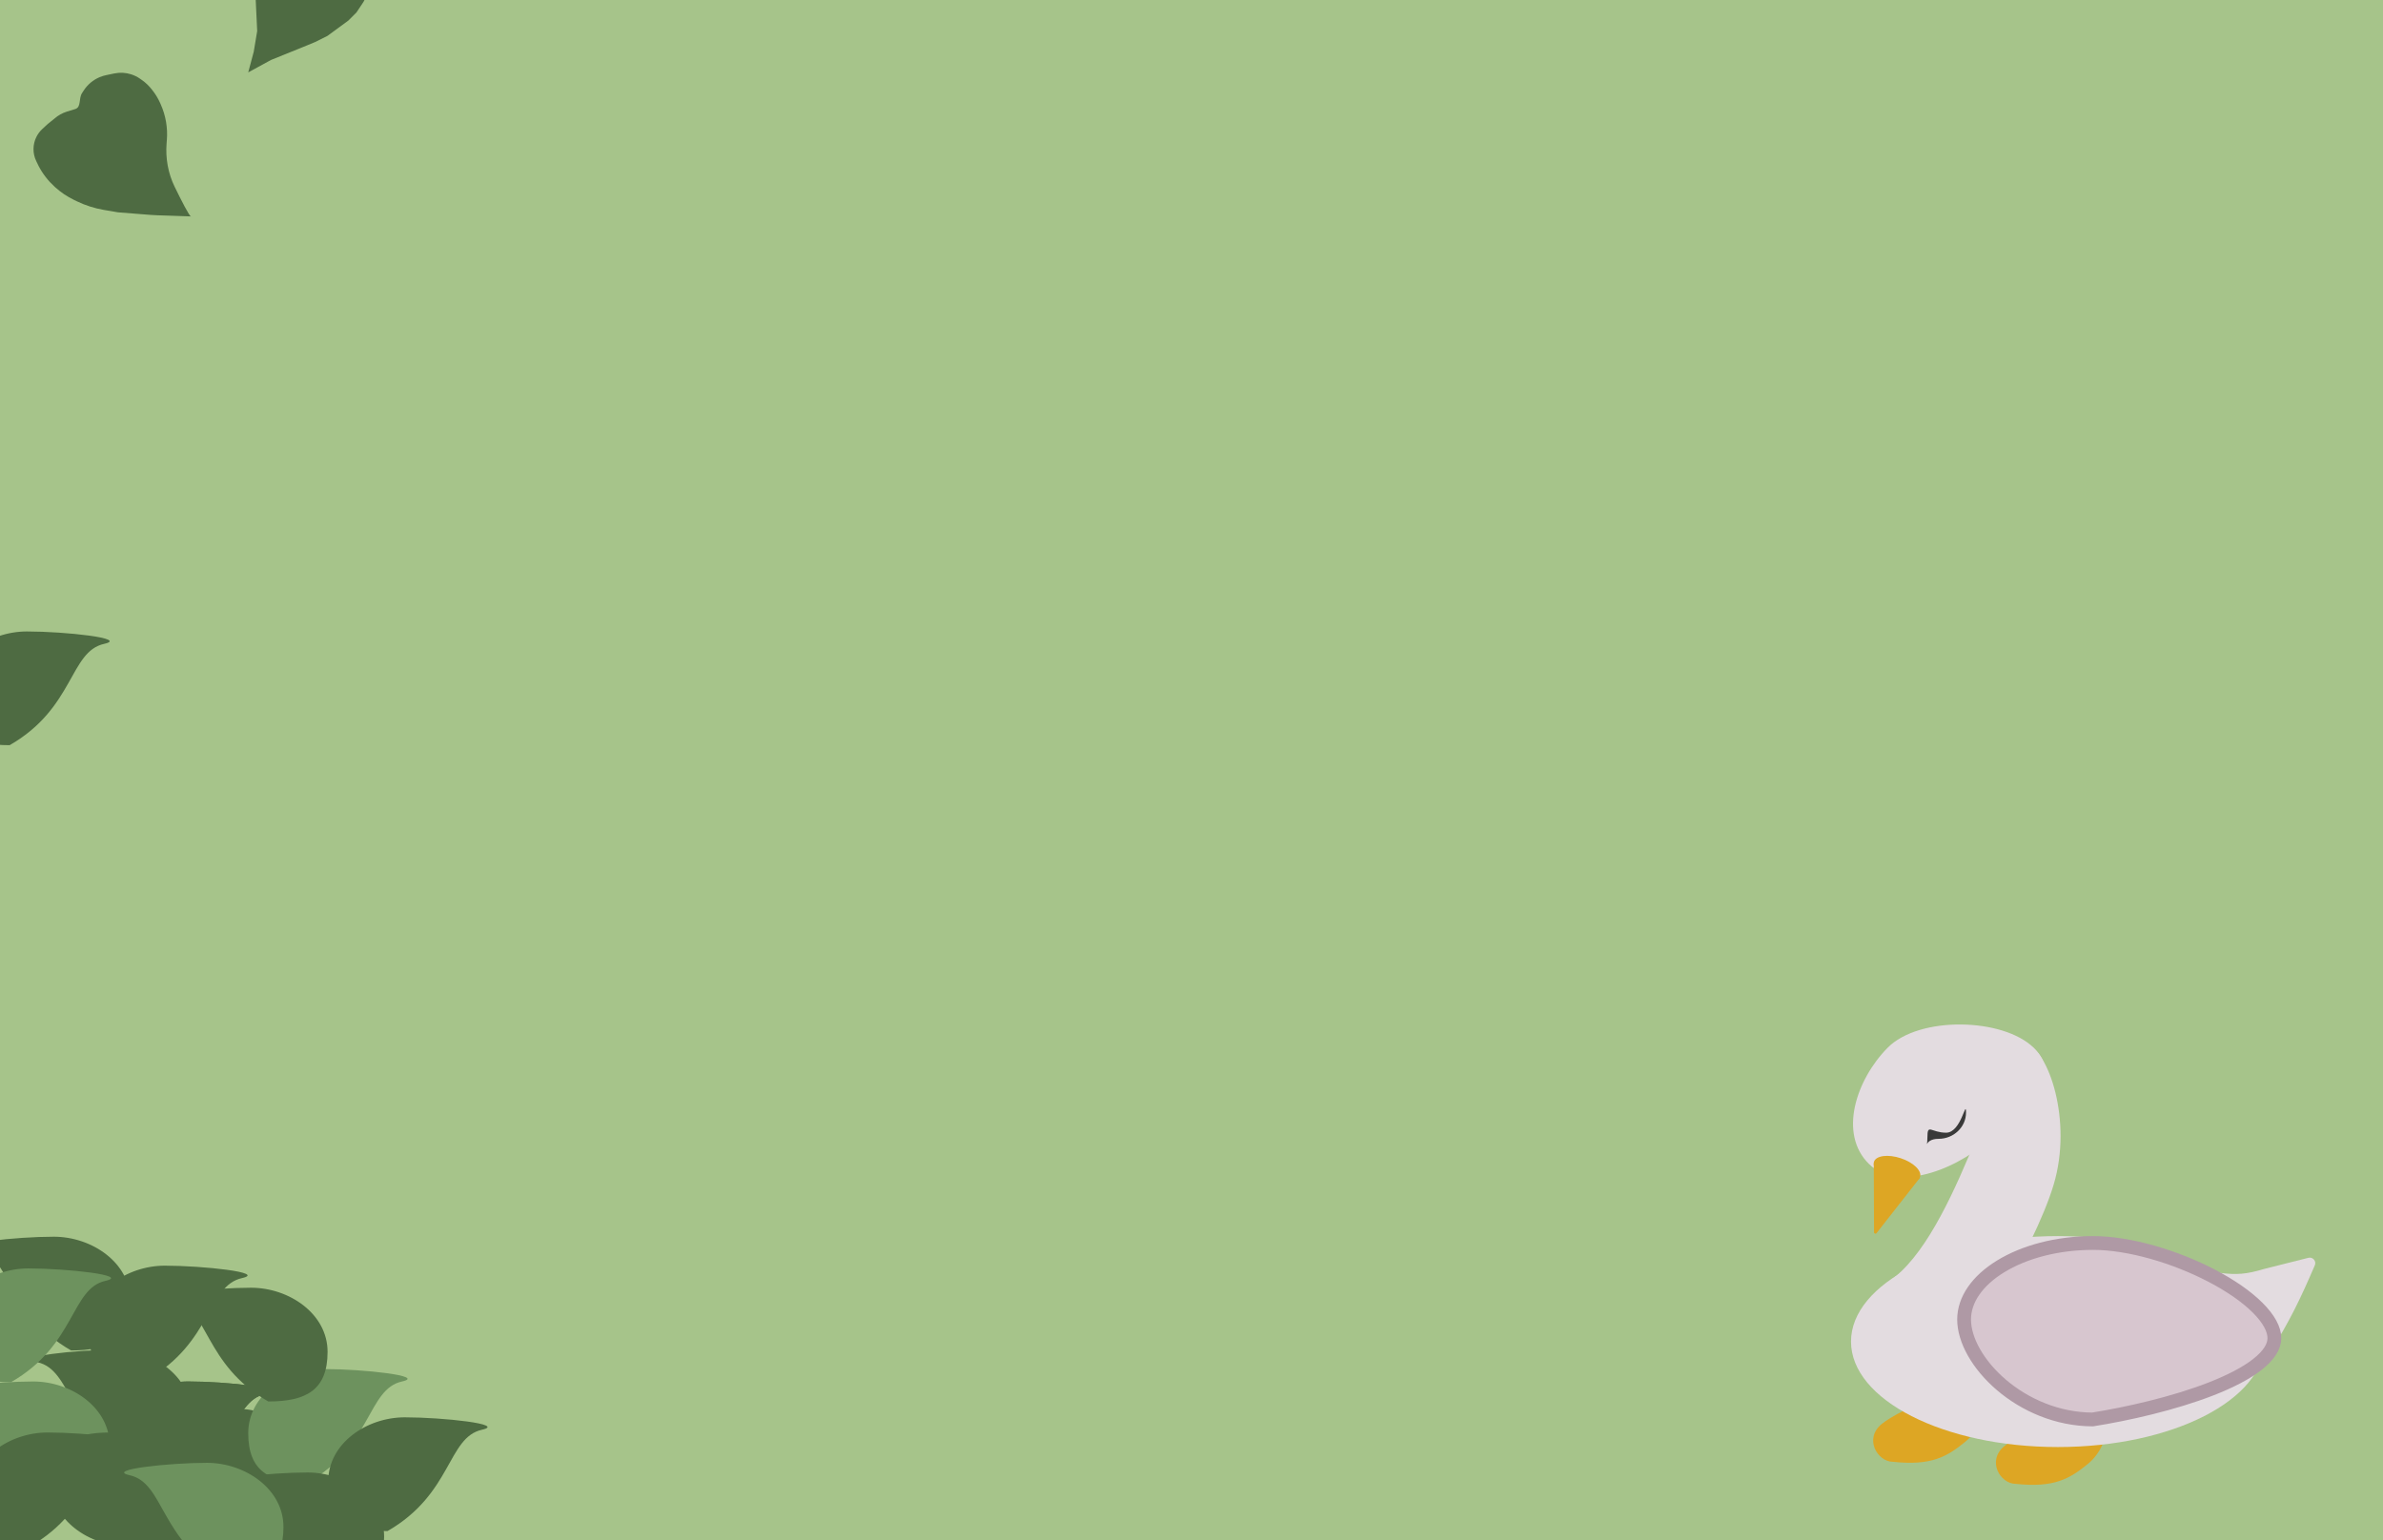 <svg width="1728" height="1117" viewBox="0 0 1728 1117" fill="none" xmlns="http://www.w3.org/2000/svg">
<g clip-path="url(#clip0_78_327)">
<rect width="1728" height="1117" fill="#A6C48A"/>
<path d="M120.8 103.989C119.952 114.812 121.883 125.687 126.638 135.447C131.55 145.528 137.386 157 138.507 157C140.16 157 120.624 156.353 113.803 156.128C112.26 156.078 110.733 155.992 109.194 155.87L85.552 154L75.293 152.249C68.499 151.089 61.903 148.978 55.697 145.979L53.621 144.976C48.698 142.597 44.141 139.527 40.087 135.859L39.623 135.439C34.916 131.18 30.999 126.122 28.052 120.5L26.286 116.853C23.584 111.273 23.637 104.753 26.429 99.218C27.502 97.09 28.949 95.172 30.7 93.555L34.552 90L39.5 86C42.138 83.692 45.227 81.958 48.576 80.924C50.483 80.335 52.639 79.673 54.5 79.111C59.101 77.722 56.868 71.554 59.5 67.5C59.872 66.927 60.312 66.252 60.777 65.538C63.558 61.273 67.558 57.945 72.25 55.969C73.781 55.325 75.371 54.831 76.997 54.494L82.912 53.27C86.938 52.437 91.11 52.65 95.03 53.888C97.364 54.625 99.572 55.714 101.577 57.117L102.798 57.971C105.617 59.944 108.118 62.336 110.214 65.064L110.988 66.07C112.993 68.681 114.686 71.519 116.029 74.524L116.555 75.701C120.162 83.772 121.69 92.618 121 101.431L120.8 103.989Z" fill="#4E6B42"/>
<path d="M271 -14L267.5 -6L263.5 1.5L258.5 9L252.5 15L237.5 26L228.5 30.5L220 34L196.5 43.5L180 52.5L184 37.5L186.5 22.5L185 -9L186.5 -23.5L191.5 -37L197.5 -48L206.5 -58L211.5 -62L218 -65.5L225 -68.5L233.5 -69L242 -68.5L250 -67L257.5 -64L265 -60L272 -49.5L274 -41V-32.5L273 -23L271 -14Z" fill="#4E6B42"/>
<path d="M75.5 467.005C50.303 472.604 54 513.502 7 540.498C-20.614 540.498 -36 532.113 -36 504.498C-36 476.884 -8.114 458 19.5 458C47.114 458 93.5 463.005 75.5 467.005Z" fill="#4E6B42"/>
<path d="M192.5 1011C167.303 1016.6 171 1057.5 124 1084.5C96.386 1084.5 81 1076.11 81 1048.5C81 1020.88 108.886 1002 136.5 1002C164.114 1002 210.5 1007 192.5 1011Z" fill="#4E6B42"/>
<path d="M192.5 1011C167.303 1016.6 171 1057.5 124 1084.5C96.386 1084.5 81 1076.11 81 1048.5C81 1020.88 108.886 1002 136.5 1002C164.114 1002 210.5 1007 192.5 1011Z" fill="#4E6B42"/>
<path d="M-16.961 906.005C8.236 911.604 4.539 952.502 51.539 979.498C79.153 979.498 94.539 971.113 94.539 943.498C94.539 915.884 66.653 897 39.039 897C11.425 897 -34.961 902.005 -16.961 906.005Z" fill="#4E6B42"/>
<path d="M211.995 1133.5C206.396 1108.3 165.498 1112 138.502 1065C138.502 1037.39 146.887 1022 174.502 1022C202.116 1022 221 1049.89 221 1077.5C221 1105.11 215.995 1151.5 211.995 1133.5Z" fill="#4E6B42"/>
<path d="M27.039 988.005C52.236 993.604 48.539 1034.5 95.539 1061.5C123.153 1061.5 138.539 1053.11 138.539 1025.5C138.539 997.884 110.653 979 83.039 979C55.425 979 9.039 984.005 27.039 988.005Z" fill="#4E6B42"/>
<path d="M291.5 1002C266.303 1007.6 270 1048.5 223 1075.5C195.386 1075.5 180 1067.11 180 1039.5C180 1011.88 207.886 993 235.5 993C263.114 993 309.5 998.005 291.5 1002Z" fill="#6D925E"/>
<path d="M126.039 943.005C151.236 948.604 147.539 989.502 194.539 1016.5C222.153 1016.5 237.539 1008.11 237.539 980.498C237.539 952.884 209.653 934 182.039 934C154.425 934 108.039 939.005 126.039 943.005Z" fill="#4E6B42"/>
<path d="M76.5 929.005C51.303 934.604 55 975.502 8 1002.5C-19.614 1002.5 -35 994.113 -35 966.498C-35 938.884 -7.114 920 20.5 920C48.114 920 94.5 925.005 76.5 929.005Z" fill="#6D925E"/>
<path d="M175.5 927.005C150.303 932.604 154 973.502 107 1000.5C79.386 1000.5 64 992.113 64 964.498C64 936.884 91.886 918 119.5 918C147.114 918 193.5 923.005 175.5 927.005Z" fill="#4E6B42"/>
<path d="M349.5 1037C324.303 1042.6 328 1083.5 281 1110.5C253.386 1110.5 238 1102.11 238 1074.5C238 1046.88 265.886 1028 293.5 1028C321.114 1028 367.5 1033 349.5 1037Z" fill="#4E6B42"/>
<path d="M-31.961 1011C-6.764 1016.6 -10.461 1057.5 36.539 1084.5C64.153 1084.5 79.539 1076.11 79.539 1048.5C79.539 1020.88 51.653 1002 24.039 1002C-3.575 1002 -49.961 1007 -31.961 1011Z" fill="#6D925E"/>
<path d="M148.5 1112.49C123.303 1106.89 127 1066 80 1039C52.386 1039 37 1047.39 37 1075C37 1102.61 64.886 1121.5 92.5 1121.5C120.114 1121.5 166.5 1116.49 148.5 1112.49Z" fill="#4E6B42"/>
<path d="M90.5 1048C65.303 1053.6 69 1094.5 22 1121.5C-5.614 1121.5 -21 1113.11 -21 1085.5C-21 1057.88 6.886 1039 34.5 1039C62.114 1039 108.5 1044 90.5 1048Z" fill="#4E6B42"/>
<path d="M167.039 1077C192.236 1082.6 188.539 1123.5 235.539 1150.5C263.153 1150.5 278.539 1142.11 278.539 1114.5C278.539 1086.88 250.653 1068 223.039 1068C195.425 1068 149.039 1073 167.039 1077Z" fill="#4E6B42"/>
<path d="M94.039 1070C119.236 1075.6 115.539 1116.5 162.539 1143.5C190.153 1143.5 205.539 1135.11 205.539 1107.5C205.539 1079.88 177.653 1061 150.039 1061C122.425 1061 76.039 1066 94.039 1070Z" fill="#6D925E"/>
<path d="M1525.07 1023.26C1531.18 1030.75 1527.34 1050.93 1514.07 1061.75C1500.8 1072.57 1489.57 1079.25 1461.57 1076.25C1450.57 1076.26 1440.3 1059.58 1453.57 1048.76C1466.84 1037.94 1518.96 1015.78 1525.07 1023.26Z" fill="#DDA624"/>
<path d="M1436.07 1007.26C1442.18 1014.75 1438.34 1034.93 1425.07 1045.75C1411.8 1056.57 1400.57 1063.25 1372.57 1060.25C1361.57 1060.26 1351.3 1043.58 1364.57 1032.76C1377.84 1021.94 1429.96 999.776 1436.07 1007.26Z" fill="#DDA624"/>
<path d="M1673.91 912.302C1677.12 911.495 1679.87 914.716 1678.56 917.755C1667.97 942.314 1660.59 957.892 1645.24 982.333C1638.53 991.189 1625.13 1008.28 1613.75 1016.82C1612 1018.13 1609.55 1017.56 1608.38 1015.71L1559.48 938.289C1558.71 937.079 1558.65 935.552 1559.32 934.286L1570.62 912.877C1571.65 910.92 1567.2 906.215 1568.96 907.563C1569.49 907.974 1589.82 918.4 1610.49 923.333C1621.64 924.629 1628.54 924.388 1641.99 920.333L1673.91 912.302Z" fill="#E3DCE0"/>
<path d="M1474.74 759.992C1496.98 781.859 1469.11 799.796 1446.24 823.051C1423.38 846.305 1377.48 866.079 1355.24 844.212C1333 822.345 1345.88 783.247 1368.74 759.992C1391.61 736.738 1452.5 738.125 1474.74 759.992Z" fill="#E3DCE0"/>
<path d="M1489.22 859.097C1475.46 905.322 1420.5 998.567 1403.74 993.58C1386.99 988.592 1360.48 972.276 1374.24 926.051C1422.74 886.551 1451.99 751.592 1468.74 756.579C1485.5 761.566 1502.99 812.872 1489.22 859.097Z" fill="#E3DCE0"/>
<ellipse cx="1492.24" cy="973.051" rx="150" ry="76.5" fill="#E3DCE0"/>
<path d="M1360.73 894.424C1360.14 895.171 1358.94 894.76 1358.94 893.811L1358.75 844.409C1358.75 843.735 1359.4 843.251 1360.04 843.449L1391.42 853.062C1392.09 853.267 1392.34 854.082 1391.91 854.634L1360.73 894.424Z" fill="#DDA624"/>
<ellipse cx="1375.6" cy="848.129" rx="17.586" ry="8.5" transform="rotate(18.246 1375.6 848.129)" fill="#DDA624"/>
<path d="M1649.24 970.551C1649.24 976.619 1645.34 983.009 1636.97 989.592C1628.7 996.095 1616.92 1002.09 1603.24 1007.42C1576.06 1018.01 1542.53 1025.57 1517.38 1029.55C1491.68 1029.45 1468.31 1018.99 1451.34 1004.53C1434.13 989.855 1424.24 971.748 1424.24 957.051C1424.24 942.733 1433.71 928.973 1450.72 918.532C1467.64 908.141 1491.33 901.551 1517.77 901.551C1543.96 901.551 1577.27 911.388 1604.09 925.449C1617.47 932.464 1628.97 940.396 1637.04 948.436C1645.25 956.606 1649.24 964.192 1649.24 970.551Z" fill="#D7C6CF" stroke="#AF99A5" stroke-width="10"/>
<path d="M1425.63 807.007C1425.63 817.5 1416.67 826.007 1405.63 826.007C1394.58 826.007 1397.63 835.503 1397.63 825.01C1397.63 814.516 1400.2 821.551 1411.24 821.551C1422.29 821.551 1425.63 796.514 1425.63 807.007Z" fill="#393939"/>
</g>
<defs>
<clipPath id="clip0_78_327">
<rect width="1728" height="1117" fill="white"/>
</clipPath>
</defs>
</svg>
